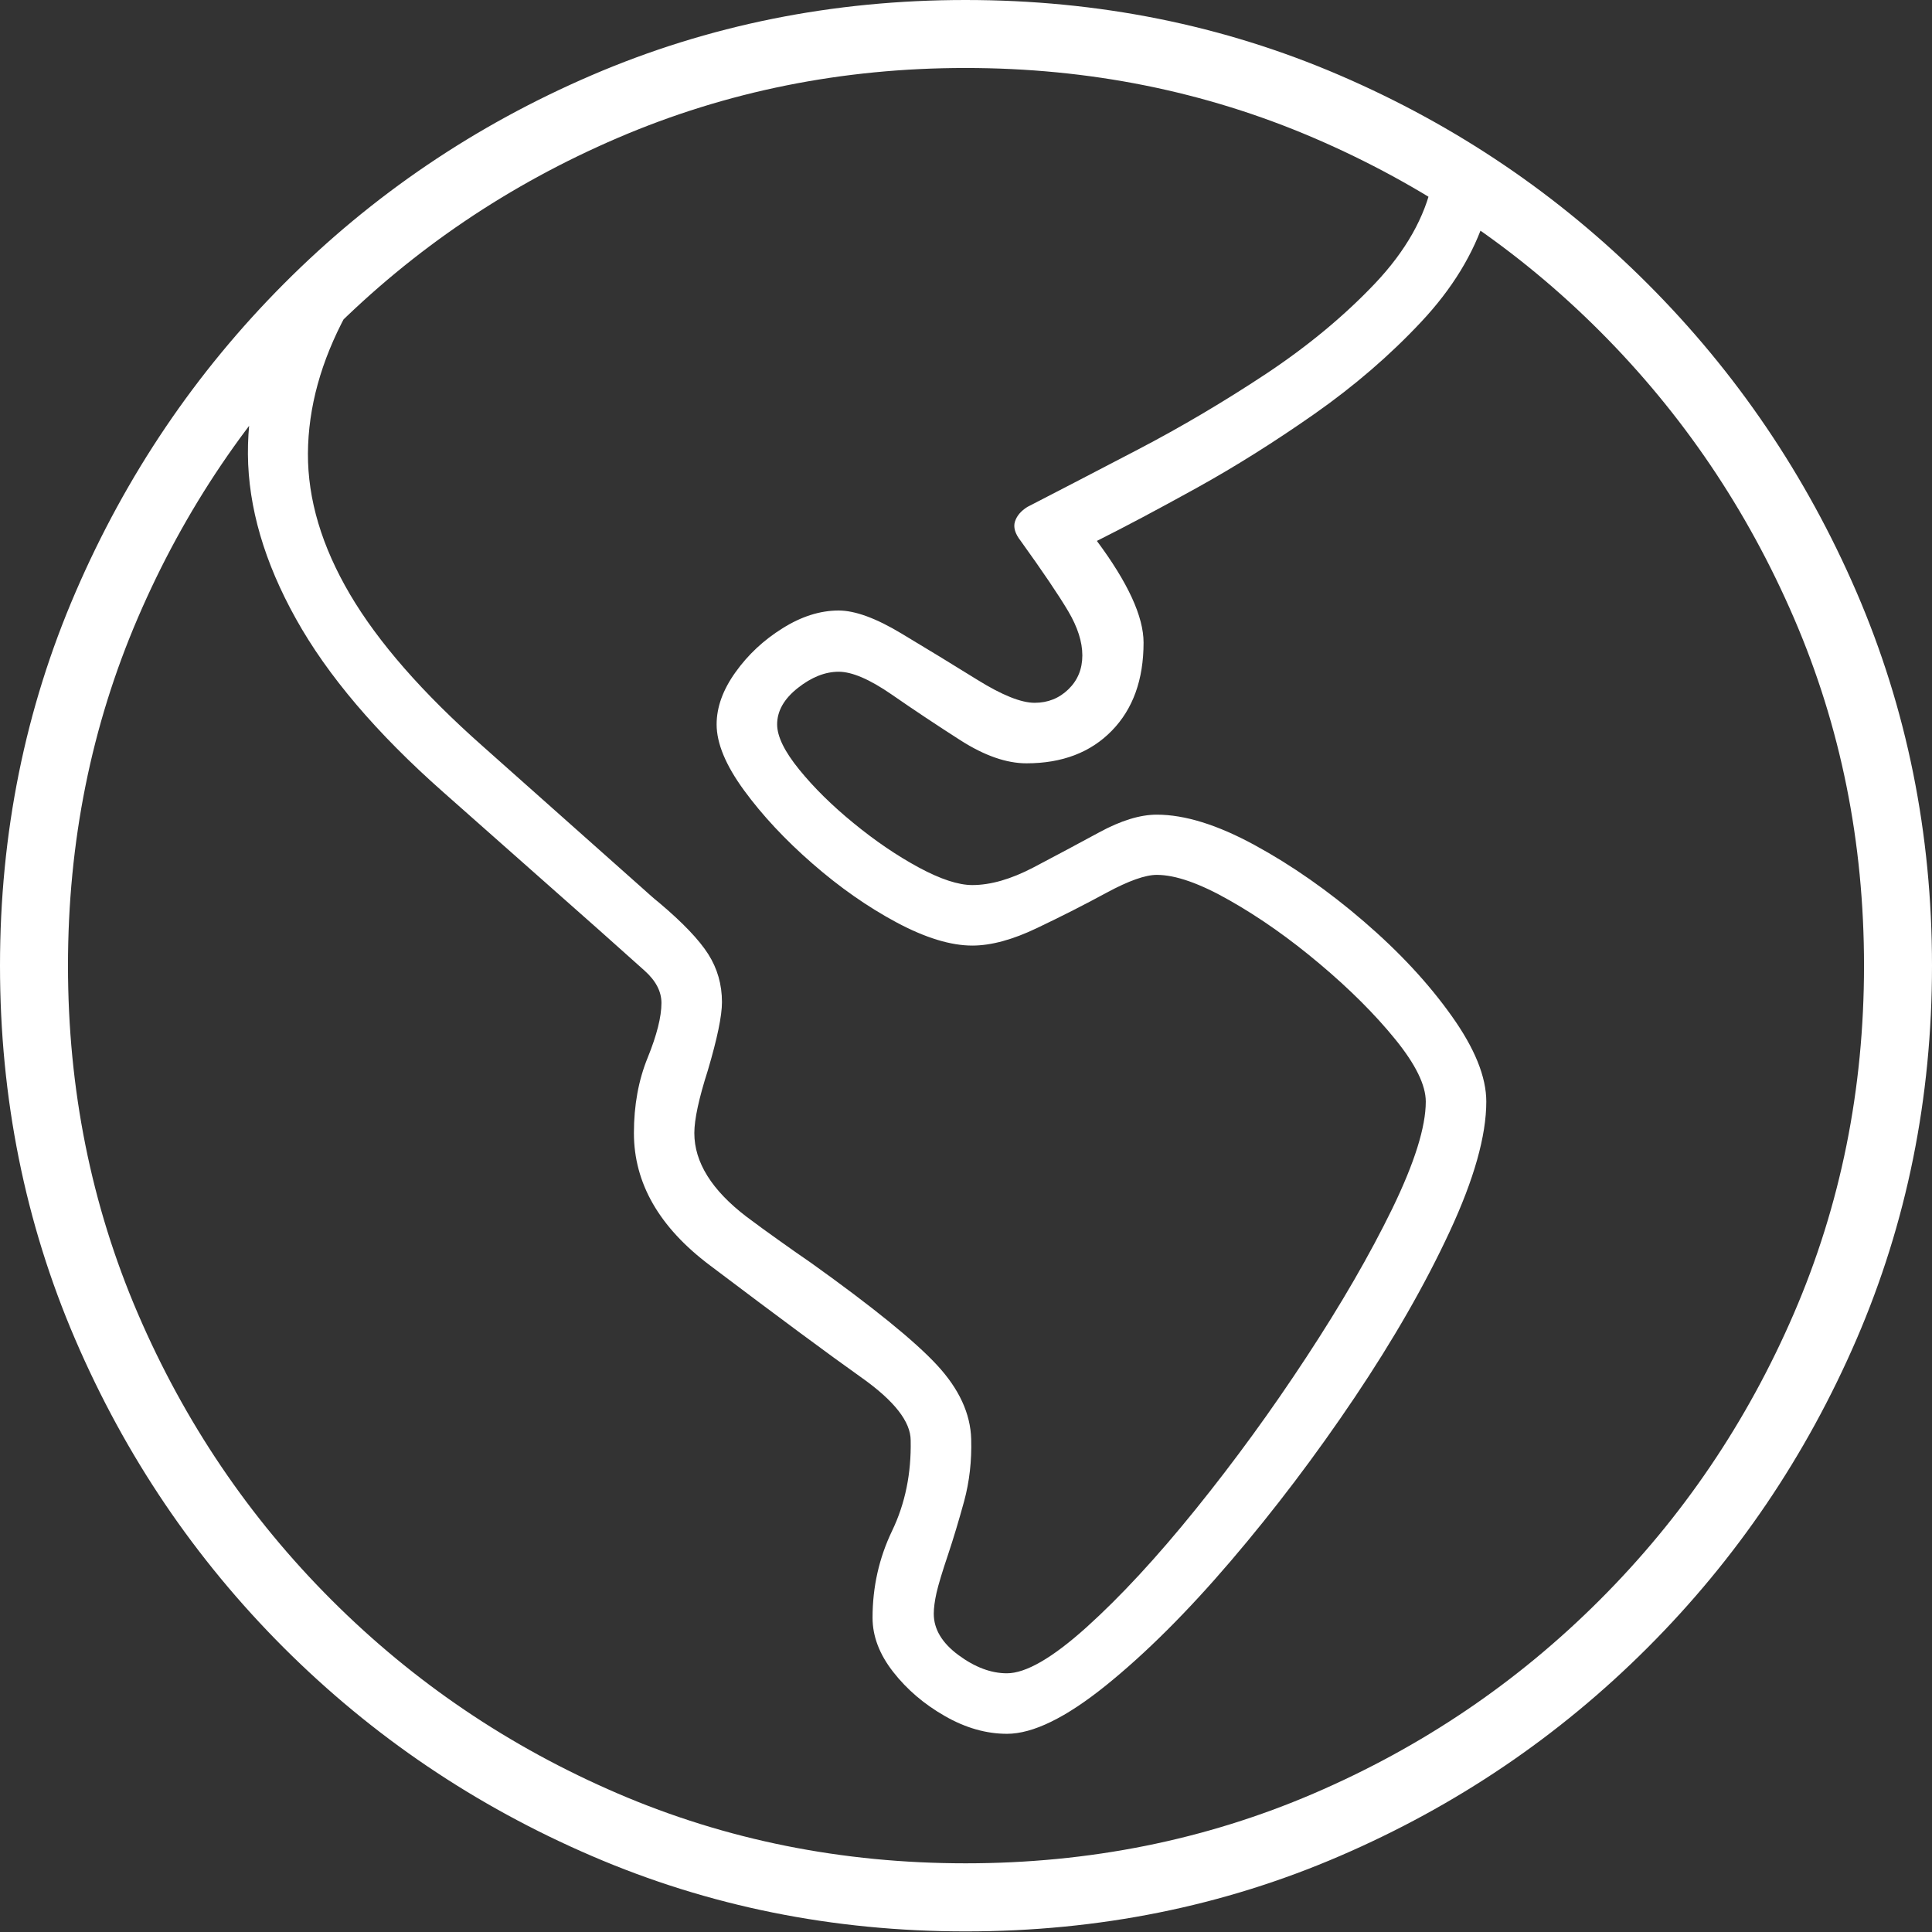 <?xml version="1.0" encoding="UTF-8"?>
<!--Generator: Apple Native CoreSVG 175-->
<!DOCTYPE svg
PUBLIC "-//W3C//DTD SVG 1.1//EN"
       "http://www.w3.org/Graphics/SVG/1.1/DTD/svg11.dtd">
<svg version="1.1" xmlns="http://www.w3.org/2000/svg" xmlns:xlink="http://www.w3.org/1999/xlink" width="19.155" height="19.158">
 <rect width="100%" height="100%" fill="#333333" stroke="none"/>
 <g>
  <rect height="19.158" opacity="0" width="19.155" x="0" y="0"/>
  <path d="M9.984 17.19Q10.369 17.19 10.963 16.712Q11.556 16.234 12.205 15.474Q12.854 14.714 13.431 13.855Q14.008 12.996 14.372 12.213Q14.736 11.431 14.736 10.922Q14.736 10.554 14.392 10.072Q14.049 9.589 13.521 9.135Q12.994 8.681 12.44 8.379Q11.886 8.077 11.469 8.077Q11.221 8.077 10.899 8.252Q10.578 8.426 10.245 8.601Q9.912 8.775 9.64 8.775Q9.432 8.775 9.108 8.6Q8.785 8.425 8.464 8.162Q8.143 7.9 7.924 7.63Q7.705 7.361 7.705 7.182Q7.705 6.983 7.91 6.821Q8.114 6.66 8.315 6.66Q8.514 6.66 8.841 6.886Q9.167 7.112 9.523 7.34Q9.88 7.568 10.177 7.568Q10.708 7.568 11.023 7.245Q11.338 6.922 11.338 6.371Q11.338 5.985 10.875 5.363Q11.285 5.158 11.862 4.839Q12.438 4.52 13.032 4.104Q13.625 3.688 14.089 3.193Q14.553 2.699 14.729 2.144L14.201 1.805Q14.09 2.327 13.633 2.81Q13.175 3.293 12.55 3.708Q11.924 4.122 11.286 4.455Q10.648 4.788 10.186 5.026Q10.09 5.086 10.063 5.171Q10.036 5.256 10.12 5.363Q10.45 5.822 10.591 6.06Q10.731 6.297 10.731 6.498Q10.731 6.7 10.593 6.834Q10.455 6.968 10.258 6.968Q10.057 6.968 9.69 6.74Q9.323 6.512 8.941 6.283Q8.56 6.053 8.315 6.053Q8.039 6.053 7.759 6.229Q7.478 6.404 7.292 6.665Q7.105 6.926 7.105 7.182Q7.105 7.464 7.377 7.836Q7.649 8.208 8.055 8.562Q8.462 8.917 8.89 9.146Q9.319 9.375 9.64 9.375Q9.92 9.375 10.284 9.2Q10.649 9.026 10.973 8.85Q11.299 8.674 11.469 8.674Q11.748 8.674 12.193 8.928Q12.639 9.181 13.085 9.557Q13.532 9.933 13.834 10.305Q14.136 10.677 14.136 10.922Q14.136 11.299 13.804 11.983Q13.471 12.666 12.952 13.456Q12.434 14.246 11.856 14.962Q11.278 15.678 10.772 16.134Q10.265 16.59 9.983 16.59Q9.747 16.59 9.502 16.409Q9.258 16.228 9.258 16Q9.258 15.915 9.285 15.793Q9.313 15.67 9.401 15.409Q9.479 15.175 9.559 14.884Q9.638 14.592 9.629 14.269Q9.619 13.889 9.289 13.533Q8.959 13.177 8.043 12.522Q7.887 12.415 7.722 12.297Q7.557 12.18 7.401 12.063Q6.884 11.668 6.884 11.234Q6.884 11.031 7.018 10.612Q7.158 10.139 7.158 9.936Q7.158 9.674 7.022 9.46Q6.886 9.246 6.535 8.95Q6.486 8.911 6.443 8.872Q6.401 8.833 6.359 8.797L4.789 7.401Q3.89 6.606 3.47 5.893Q3.05 5.179 3.053 4.496Q3.057 3.812 3.433 3.116L2.87 2.998Q2.453 3.715 2.458 4.504Q2.464 5.292 2.934 6.135Q3.403 6.978 4.395 7.854L5.941 9.222Q6.221 9.473 6.39 9.623Q6.558 9.773 6.558 9.944Q6.558 10.149 6.422 10.485Q6.285 10.82 6.285 11.234Q6.285 11.979 7.038 12.545Q8.059 13.316 8.544 13.66Q9.029 14.004 9.029 14.281Q9.039 14.773 8.845 15.177Q8.651 15.581 8.651 16.039Q8.651 16.315 8.856 16.577Q9.061 16.839 9.368 17.014Q9.675 17.19 9.984 17.19ZM9.574 19.149Q11.552 19.149 13.283 18.402Q15.015 17.656 16.335 16.336Q17.656 15.015 18.406 13.28Q19.155 11.545 19.155 9.574Q19.155 7.604 18.406 5.869Q17.656 4.134 16.335 2.813Q15.015 1.492 13.282 0.746Q11.549 0 9.572 0Q7.601 0 5.866 0.746Q4.131 1.492 2.815 2.813Q1.499 4.134 0.75 5.869Q0 7.604 0 9.574Q0 11.545 0.746 13.28Q1.492 15.015 2.813 16.336Q4.134 17.656 5.869 18.402Q7.603 19.149 9.574 19.149ZM9.574 18.474Q7.736 18.474 6.125 17.782Q4.513 17.089 3.286 15.862Q2.06 14.636 1.367 13.024Q0.674 11.412 0.674 9.574Q0.674 7.736 1.367 6.125Q2.06 4.513 3.285 3.286Q4.51 2.06 6.125 1.367Q7.741 0.674 9.572 0.674Q11.409 0.674 13.025 1.367Q14.64 2.06 15.864 3.286Q17.089 4.513 17.785 6.125Q18.481 7.736 18.481 9.574Q18.481 11.412 17.785 13.024Q17.089 14.636 15.862 15.862Q14.636 17.089 13.024 17.782Q11.412 18.474 9.574 18.474Z" fill="#ffffff"/>
 </g>
</svg>
